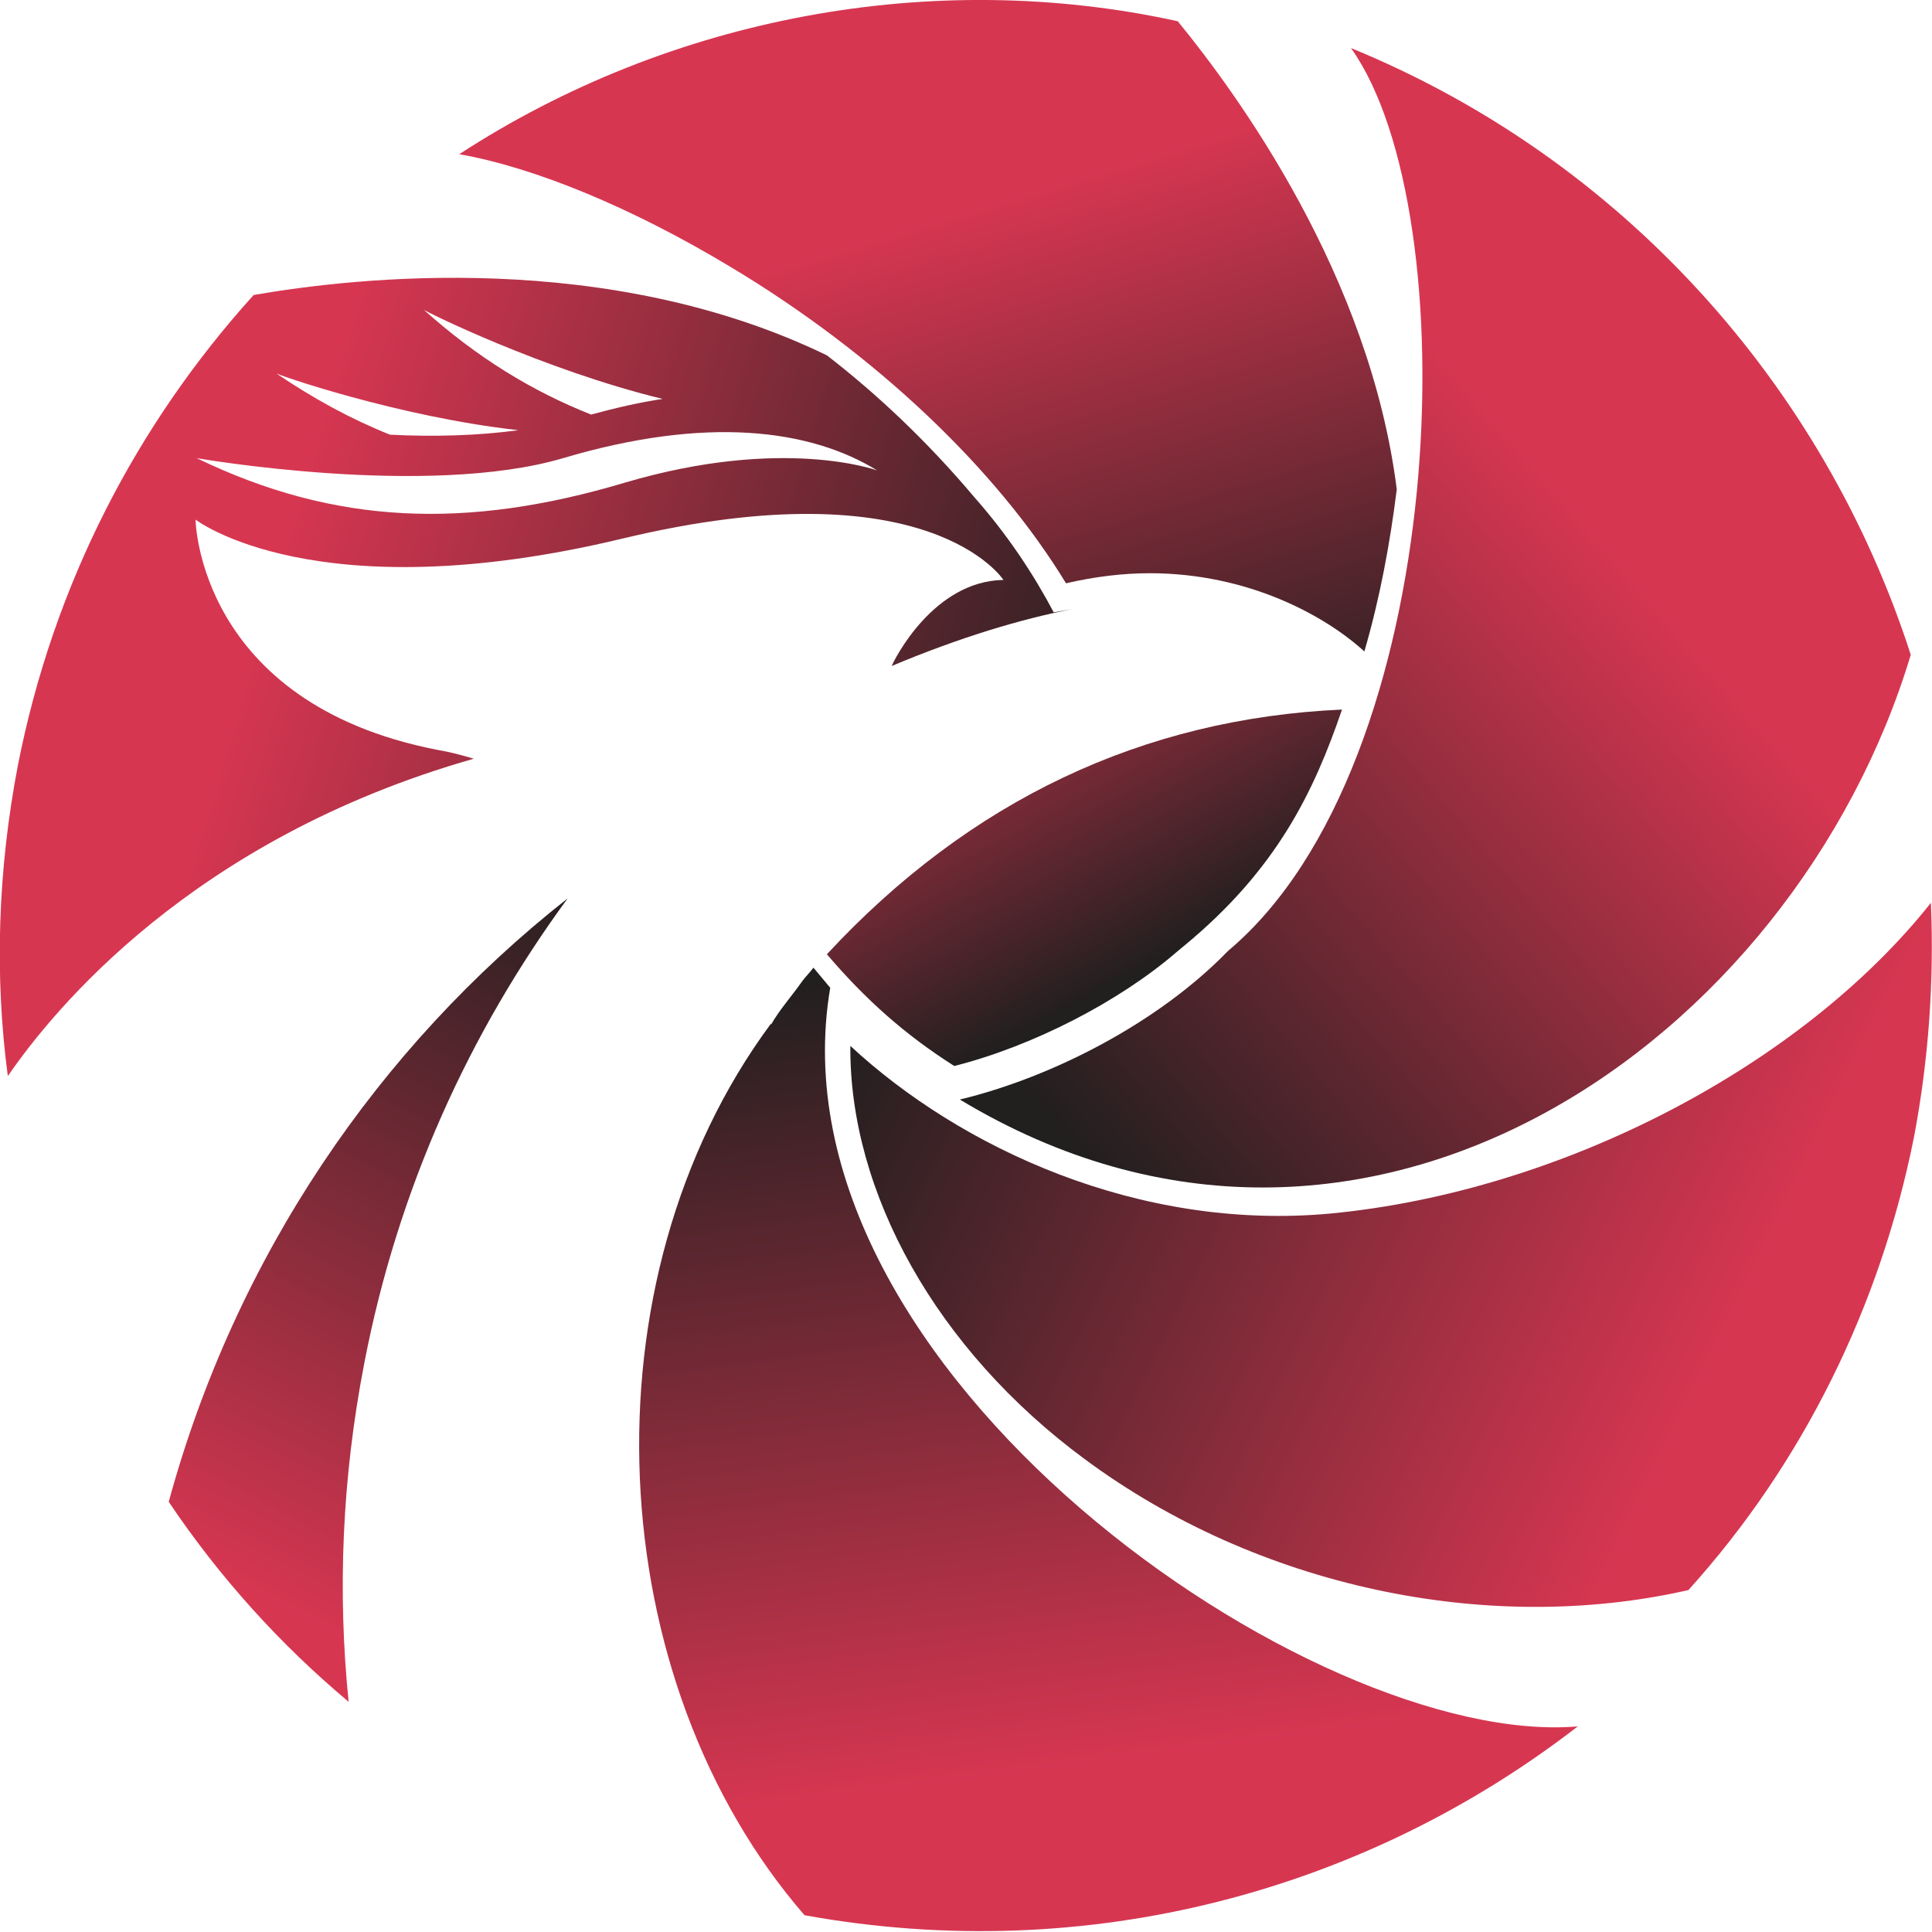<?xml version="1.0" encoding="utf-8"?>
<!-- Generator: Adobe Illustrator 25.2.1, SVG Export Plug-In . SVG Version: 6.00 Build 0)  -->
<svg version="1.1" id="Layer_1" xmlns="http://www.w3.org/2000/svg" xmlns:xlink="http://www.w3.org/1999/xlink" x="0px" y="0px"
	 viewBox="0 0 172.9 172.9" style="enable-background:new 0 0 172.9 172.9;" xml:space="preserve">
<style type="text/css">
	.st0{fill:url(#SVGID_1_);}
	.st1{fill:url(#SVGID_2_);}
	.st2{fill:url(#SVGID_3_);}
	.st3{fill:url(#SVGID_4_);}
	.st4{fill:url(#SVGID_5_);}
	.st5{fill:url(#SVGID_6_);}
	.st6{fill:url(#SVGID_7_);}
</style>
<g>
	
		<linearGradient id="SVGID_1_" gradientUnits="userSpaceOnUse" x1="55.072" y1="94.572" x2="22.207" y2="31.4" gradientTransform="matrix(1 0 0 -1 0 174)">
		<stop  offset="0" style="stop-color:#221F1F"/>
		<stop  offset="0.999" style="stop-color:#D73651"/>
	</linearGradient>
	<path class="st0" d="M15.1,134.4c6-22,18.8-40.7,35.7-54c-8.8,12-15.2,26-18.2,41.6c-2,10.3-2.4,20.5-1.4,30.3
		C25,147.1,19.6,141.1,15.1,134.4z"/>
	<g>
		
			<linearGradient id="SVGID_2_" gradientUnits="userSpaceOnUse" x1="97.249" y1="99.494" x2="80.892" y2="153.851" gradientTransform="matrix(1 0 0 -1 0 174)">
			<stop  offset="0" style="stop-color:#221F1F"/>
			<stop  offset="0.999" style="stop-color:#D73651"/>
		</linearGradient>
		<path class="st1" d="M102.9,51.3c8.8,0,15.7,3.8,19.2,7c1.4-4.8,2.3-9.7,2.9-14.5c-2.4-19.1-14.2-35.3-19.6-41.9
			C83.5-2.9,60,1.5,41.1,13.8c6.8,1.2,15.5,4.8,24.3,10.1c13,7.8,23.8,18.1,30,28.3C98,51.6,100.5,51.3,102.9,51.3z"/>
	</g>
	
		<linearGradient id="SVGID_3_" gradientUnits="userSpaceOnUse" x1="85.987" y1="83.394" x2="140.093" y2="130.202" gradientTransform="matrix(1 0 0 -1 0 174)">
		<stop  offset="0" style="stop-color:#221F1F"/>
		<stop  offset="0.999" style="stop-color:#D73651"/>
	</linearGradient>
	<path class="st2" d="M171,58.6c-10.4,34.5-48.8,61.7-85.1,39.8c8.3-2,17.8-6.9,24-13.3l0,0c19.9-16.7,21.5-66.1,11-80.8
		C145.1,14.2,163.2,34.4,171,58.6z"/>
	
		<linearGradient id="SVGID_4_" gradientUnits="userSpaceOnUse" x1="91.418" y1="88.546" x2="100.981" y2="16.322" gradientTransform="matrix(1 0 0 -1 0 174)">
		<stop  offset="0" style="stop-color:#221F1F"/>
		<stop  offset="0.999" style="stop-color:#D73651"/>
	</linearGradient>
	<path class="st3" d="M141.2,154.5c-19,14.7-43.8,21.5-69.2,16.9c-18.2-21-20.1-56.7-3-79.8c0,0,0,0,0,0.1c0.8-1.4,1.9-2.6,2.8-3.9
		c0.3-0.4,0.7-0.8,1-1.2c0.5,0.6,1,1.2,1.5,1.8C68.5,122.6,117.6,156.5,141.2,154.5z"/>
	<g>
		
			<linearGradient id="SVGID_5_" gradientUnits="userSpaceOnUse" x1="103.309" y1="87.963" x2="84.686" y2="122.44" gradientTransform="matrix(1 0 0 -1 0 174)">
			<stop  offset="0" style="stop-color:#221F1F"/>
			<stop  offset="0.999" style="stop-color:#D73651"/>
		</linearGradient>
		<path class="st4" d="M74,85.4c3.5,4.1,7,7.2,11.4,10c7.1-1.8,14.8-5.8,19.9-10.2l0,0l0.6-0.5c8.4-6.9,11.7-13.9,14.2-21.2
			C102.3,64.3,86.8,71.6,74,85.4z"/>
	</g>
	<g>
		
			<linearGradient id="SVGID_6_" gradientUnits="userSpaceOnUse" x1="81.656" y1="93.913" x2="156.398" y2="57.172" gradientTransform="matrix(1 0 0 -1 0 174)">
			<stop  offset="0" style="stop-color:#221F1F"/>
			<stop  offset="0.999" style="stop-color:#D73651"/>
		</linearGradient>
		<path class="st5" d="M76.1,93.6c-0.1,13.1,7.7,27.2,21,37c15.4,11.4,36,15.8,54,11.7c10.3-11.4,17.2-25.5,20.2-40.6l0,0
			c1.3-6.9,1.8-13.9,1.5-20.9c-11.5,14.5-32.9,25.8-53.7,27.8C101.9,110.2,85.9,102.7,76.1,93.6z"/>
	</g>
	
		<linearGradient id="SVGID_7_" gradientUnits="userSpaceOnUse" x1="97.402" y1="92.626" x2="21.654" y2="115.023" gradientTransform="matrix(1 0 0 -1 0 174)">
		<stop  offset="0" style="stop-color:#221F1F"/>
		<stop  offset="0.999" style="stop-color:#D73651"/>
	</linearGradient>
	<path class="st6" d="M79.8,59.6C86,57,91.4,55.4,96,54.5c-0.6,0.1-1.1,0.2-1.7,0.3c-1.8-3.4-4.1-6.9-7.1-10.3
		c-4.3-5.1-8.8-9.3-13.2-12.7c-19.6-9.5-42.1-7-51.3-5.4C12.3,37.9,4.8,52.2,1.6,68.5c-1.8,9.4-2.1,18.8-0.9,27.8
		c4-5.8,16.4-21.2,41.7-28.4c-1-0.3-2.1-0.6-3.3-0.8c-21.4-4.2-21.6-20.6-21.6-20.6s10.7,8.3,38.2,1.7s34.1,3.7,34.1,3.7
		C83.5,52,80,59.1,79.8,59.6z M59.3,35.7c-2,0.3-4.2,0.8-6.4,1.4c-5.3-2.1-10.2-5.1-15-9.4C37.9,27.8,48.6,33.1,59.3,35.7z
		 M46.4,38.5c-3.7,0.5-7.7,0.6-11.5,0.4c-3.5-1.4-6.8-3.2-10.2-5.5C24.7,33.5,35.6,37.3,46.4,38.5z M55.9,43.2
		C41.8,47.4,30,47,17.6,41c0,0,20.6,3.6,32.8,0c12.8-3.8,22.1-2.6,28.1,1.1C78.5,42.1,70.1,39,55.9,43.2z"/>
</g>
</svg>
